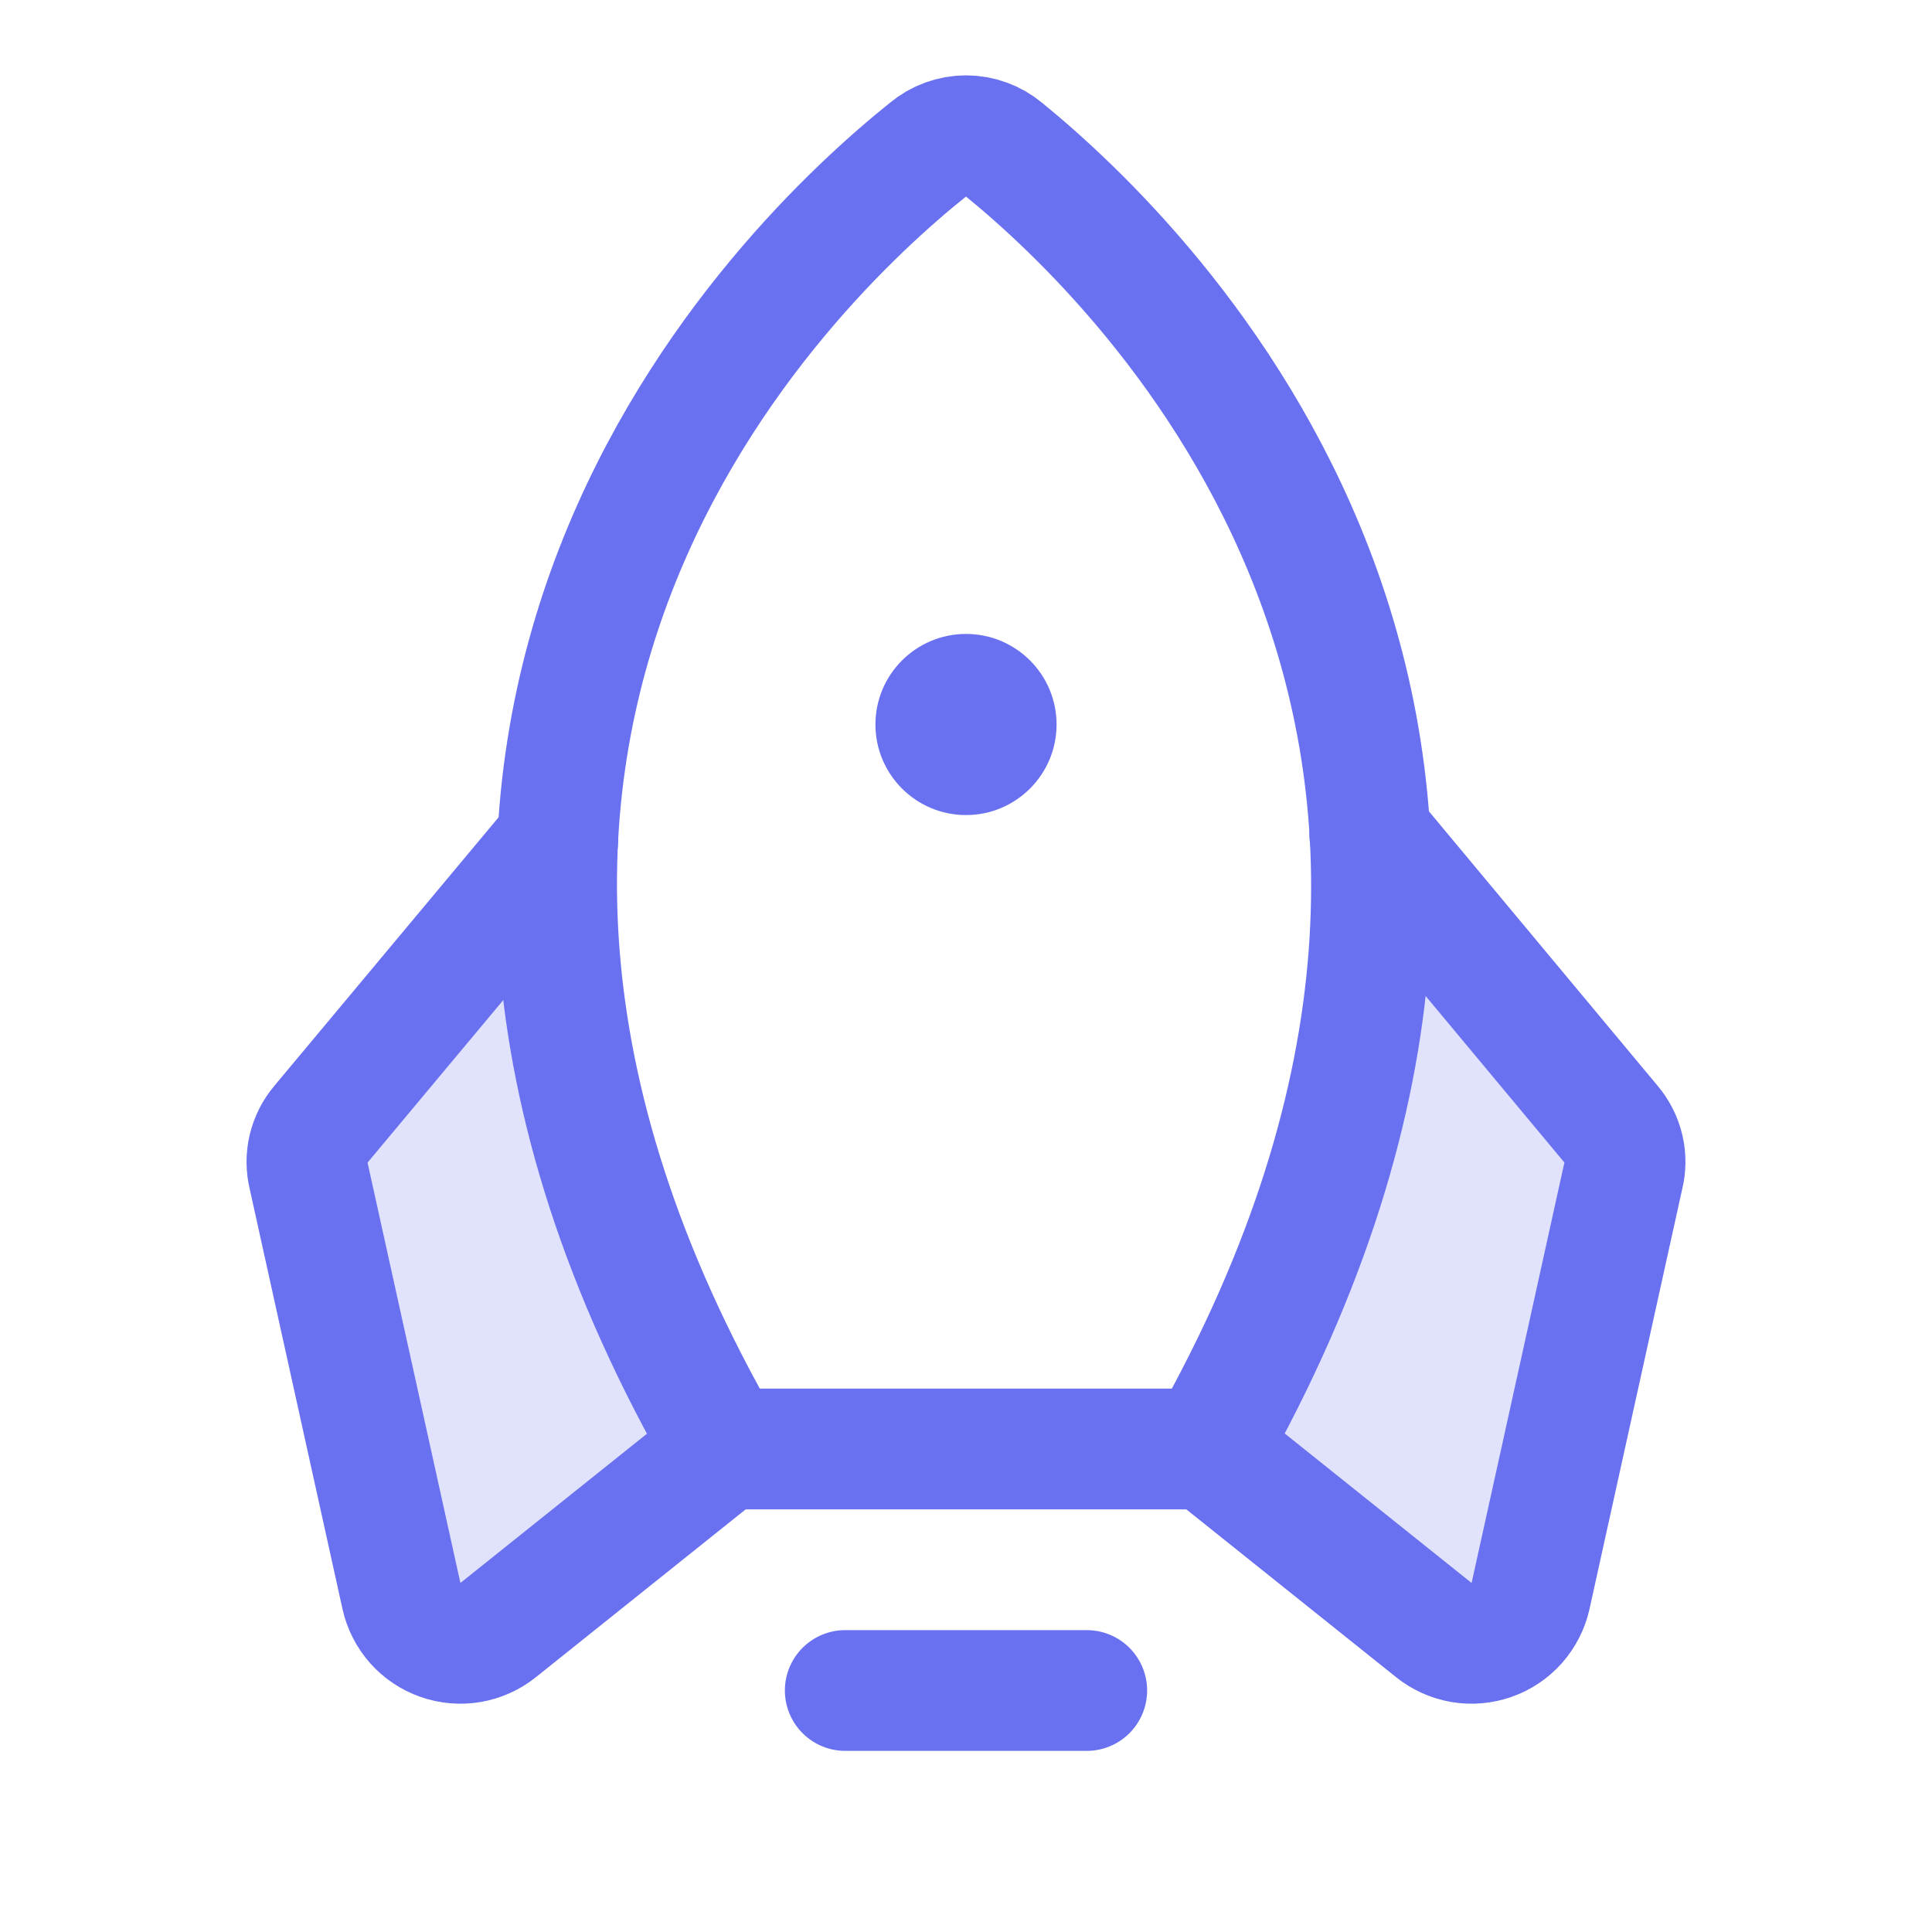 <svg width="32" height="32" viewBox="0 0 32 32" fill="none" xmlns="http://www.w3.org/2000/svg">
<path opacity="0.2" d="M9.237 13.925L5.312 18.625C5.214 18.74 5.144 18.878 5.109 19.026C5.074 19.174 5.075 19.328 5.112 19.475L6.65 26.438C6.687 26.603 6.766 26.756 6.878 26.883C6.991 27.01 7.134 27.106 7.294 27.162C7.454 27.218 7.626 27.233 7.793 27.205C7.96 27.176 8.117 27.106 8.25 27L12 24C9.8 20.175 9.087 16.812 9.237 13.925Z" fill="#6A71F1"/>
<path opacity="0.2" d="M22.688 13.837L26.613 18.55C26.711 18.665 26.781 18.803 26.816 18.951C26.851 19.099 26.85 19.253 26.812 19.4L25.275 26.35C25.24 26.517 25.162 26.671 25.05 26.799C24.938 26.928 24.795 27.025 24.635 27.083C24.475 27.14 24.303 27.156 24.135 27.128C23.967 27.101 23.808 27.031 23.675 26.925L19.925 23.925C22.125 20.087 22.837 16.725 22.688 13.837Z" fill="#6A71F1"/>
<path d="M18 28H14" stroke="#6A71F1" stroke-width="2" stroke-linecap="round" stroke-linejoin="round"/>
<path d="M15.375 2.475C13 4.375 5.063 11.975 12 24H20C26.8 11.975 18.975 4.387 16.625 2.475C16.45 2.329 16.229 2.248 16 2.248C15.772 2.248 15.55 2.329 15.375 2.475Z" stroke="#6A71F1" stroke-width="2" stroke-linecap="round" stroke-linejoin="round"/>
<path d="M9.237 13.925L5.312 18.625C5.214 18.74 5.144 18.878 5.109 19.026C5.074 19.174 5.075 19.328 5.112 19.475L6.65 26.438C6.687 26.603 6.766 26.756 6.878 26.883C6.991 27.01 7.134 27.106 7.294 27.162C7.454 27.218 7.626 27.233 7.793 27.205C7.96 27.176 8.117 27.106 8.25 27L12 24" stroke="#6A71F1" stroke-width="2" stroke-linecap="round" stroke-linejoin="round"/>
<path d="M22.688 13.825L26.688 18.625C26.786 18.74 26.856 18.878 26.891 19.026C26.926 19.174 26.925 19.328 26.887 19.475L25.35 26.438C25.313 26.603 25.234 26.756 25.122 26.883C25.009 27.01 24.866 27.106 24.706 27.162C24.546 27.218 24.374 27.233 24.207 27.205C24.04 27.176 23.883 27.106 23.75 27L20 24" stroke="#6A71F1" stroke-width="2" stroke-linecap="round" stroke-linejoin="round"/>
<path d="M16 13.5C16.828 13.5 17.5 12.828 17.5 12C17.5 11.172 16.828 10.5 16 10.5C15.172 10.5 14.5 11.172 14.5 12C14.5 12.828 15.172 13.5 16 13.5Z" fill="#6A71F1"/>
</svg>
